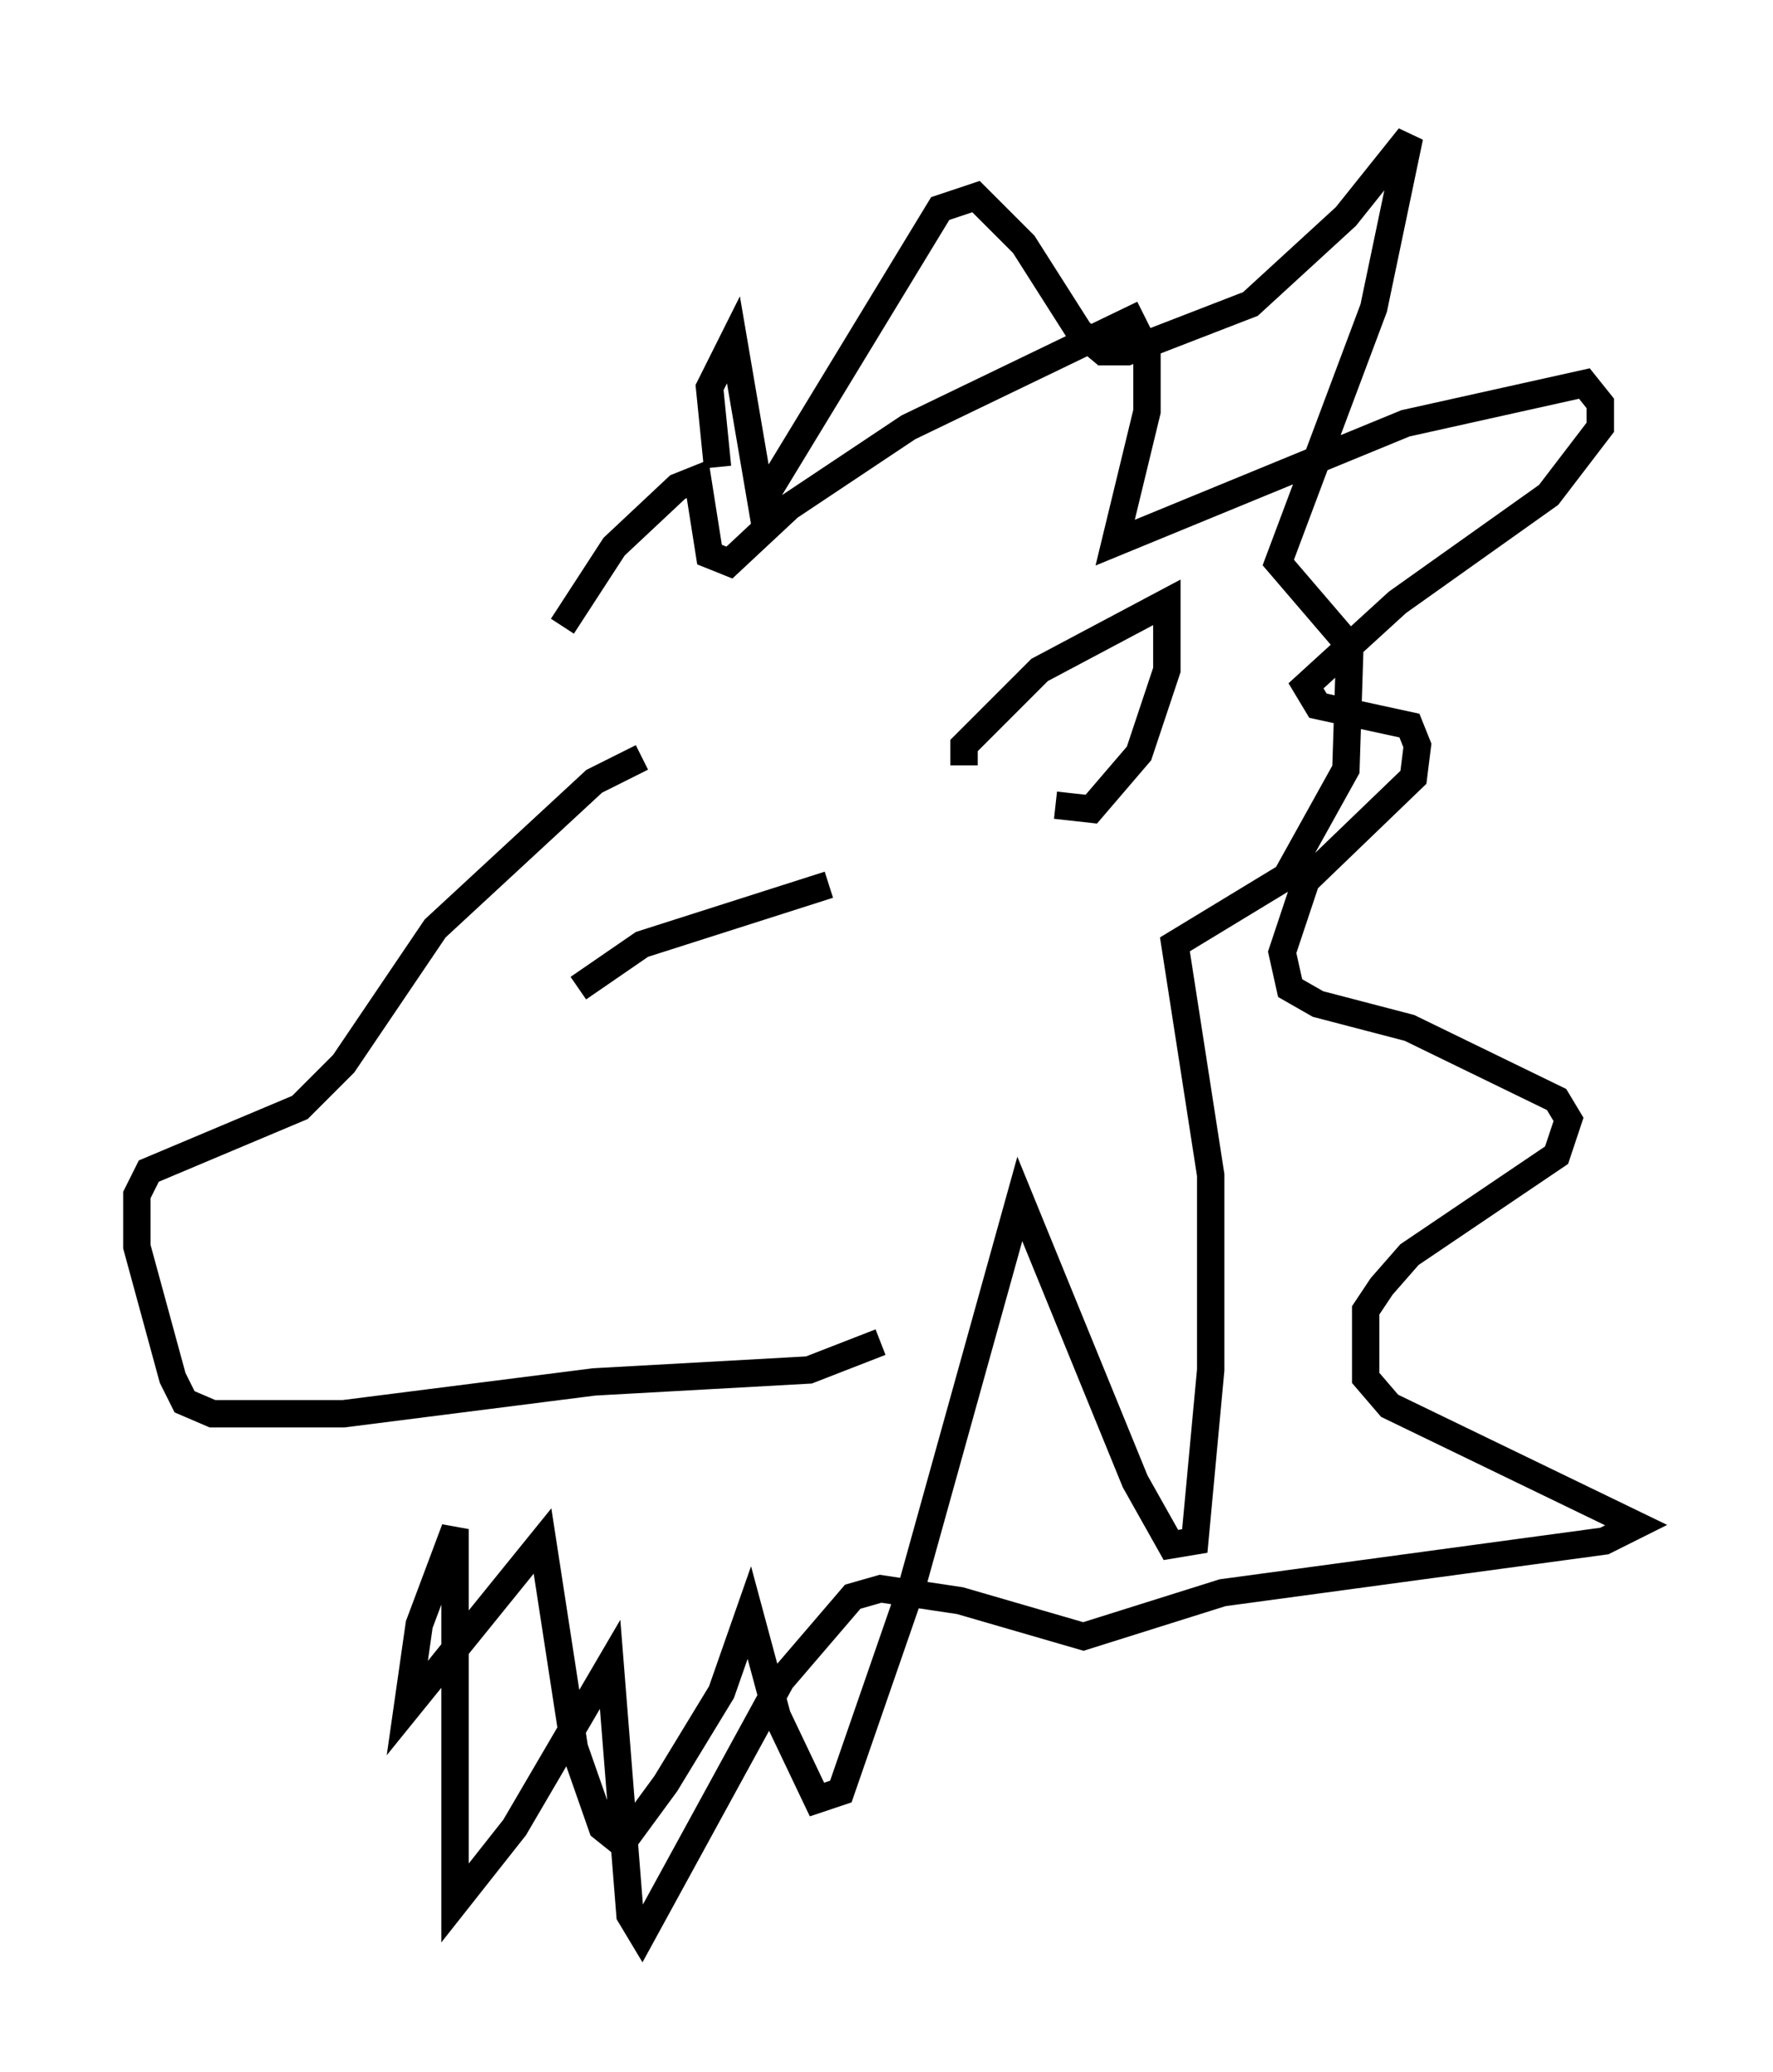 <?xml version="1.0" encoding="utf-8" ?>
<svg baseProfile="full" height="75.653" version="1.1" width="64.76" xmlns="http://www.w3.org/2000/svg" xmlns:ev="http://www.w3.org/2001/xml-events" xmlns:xlink="http://www.w3.org/1999/xlink"><defs /><rect fill="white" height="75.653" width="64.76" x="0" y="0" /><path d="M30.855, 28.24 m-7.408, -0.581 l-1.743, 0.872 -5.81, 5.374 l-3.341, 4.939 -1.598, 1.598 l-5.52, 2.324 -0.436, 0.872 l0.0, 1.888 1.307, 4.793 l0.436, 0.872 1.017, 0.436 l4.793, 0.0 9.151, -1.162 l7.844, -0.436 2.615, -1.017 m3.05, -21.061 l0.0, -0.726 2.76, -2.76 l4.648, -2.469 0.0, 2.469 l-1.017, 3.05 -1.743, 2.034 l-1.307, -0.145 m-18.011, -6.536 l1.888, -2.905 2.324, -2.179 l0.726, -0.291 0.436, 2.76 l0.726, 0.291 2.179, -2.034 l4.358, -2.905 8.134, -3.922 l0.581, 1.162 0.0, 2.179 l-1.162, 4.793 10.603, -4.358 l6.536, -1.453 0.581, 0.726 l0.0, 0.872 -1.888, 2.469 l-5.52, 3.922 -3.341, 3.05 l0.436, 0.726 3.341, 0.726 l0.291, 0.726 -0.145, 1.162 l-3.922, 3.777 -0.872, 2.615 l0.291, 1.307 1.017, 0.581 l3.341, 0.872 5.374, 2.615 l0.436, 0.726 -0.436, 1.307 l-5.374, 3.631 -1.017, 1.162 l-0.581, 0.872 0.0, 2.469 l0.872, 1.017 9.006, 4.358 l-1.162, 0.581 -13.944, 1.888 l-5.084, 1.598 -4.503, -1.307 l-2.905, -0.436 -1.017, 0.291 l-2.615, 3.05 -5.084, 9.296 l-0.436, -0.726 -0.726, -9.151 l-3.486, 5.955 -2.179, 2.76 l0.0, -13.654 -1.307, 3.486 l-0.436, 3.05 4.939, -6.101 l1.162, 7.553 1.017, 2.905 l0.726, 0.581 1.598, -2.179 l2.034, -3.341 1.017, -2.905 l1.017, 3.777 1.453, 3.05 l0.872, -0.291 2.615, -7.553 l3.922, -14.089 4.212, 10.313 l1.307, 2.324 0.872, -0.145 l0.581, -6.246 0.0, -7.117 l-1.307, -8.425 4.067, -2.469 l2.179, -3.922 0.145, -4.503 l-2.615, -3.05 3.486, -9.296 l1.307, -6.246 -2.324, 2.905 l-3.486, 3.196 -4.503, 1.743 l-0.872, 0.0 -0.872, -0.726 l-2.034, -3.196 -1.743, -1.743 l-1.307, 0.436 -6.536, 10.749 l-1.017, -5.955 -0.872, 1.743 l0.291, 2.905 m-5.084, 19.028 l2.324, -1.598 6.827, -2.179 " fill="none" stroke="black" stroke-width="1" /></svg>